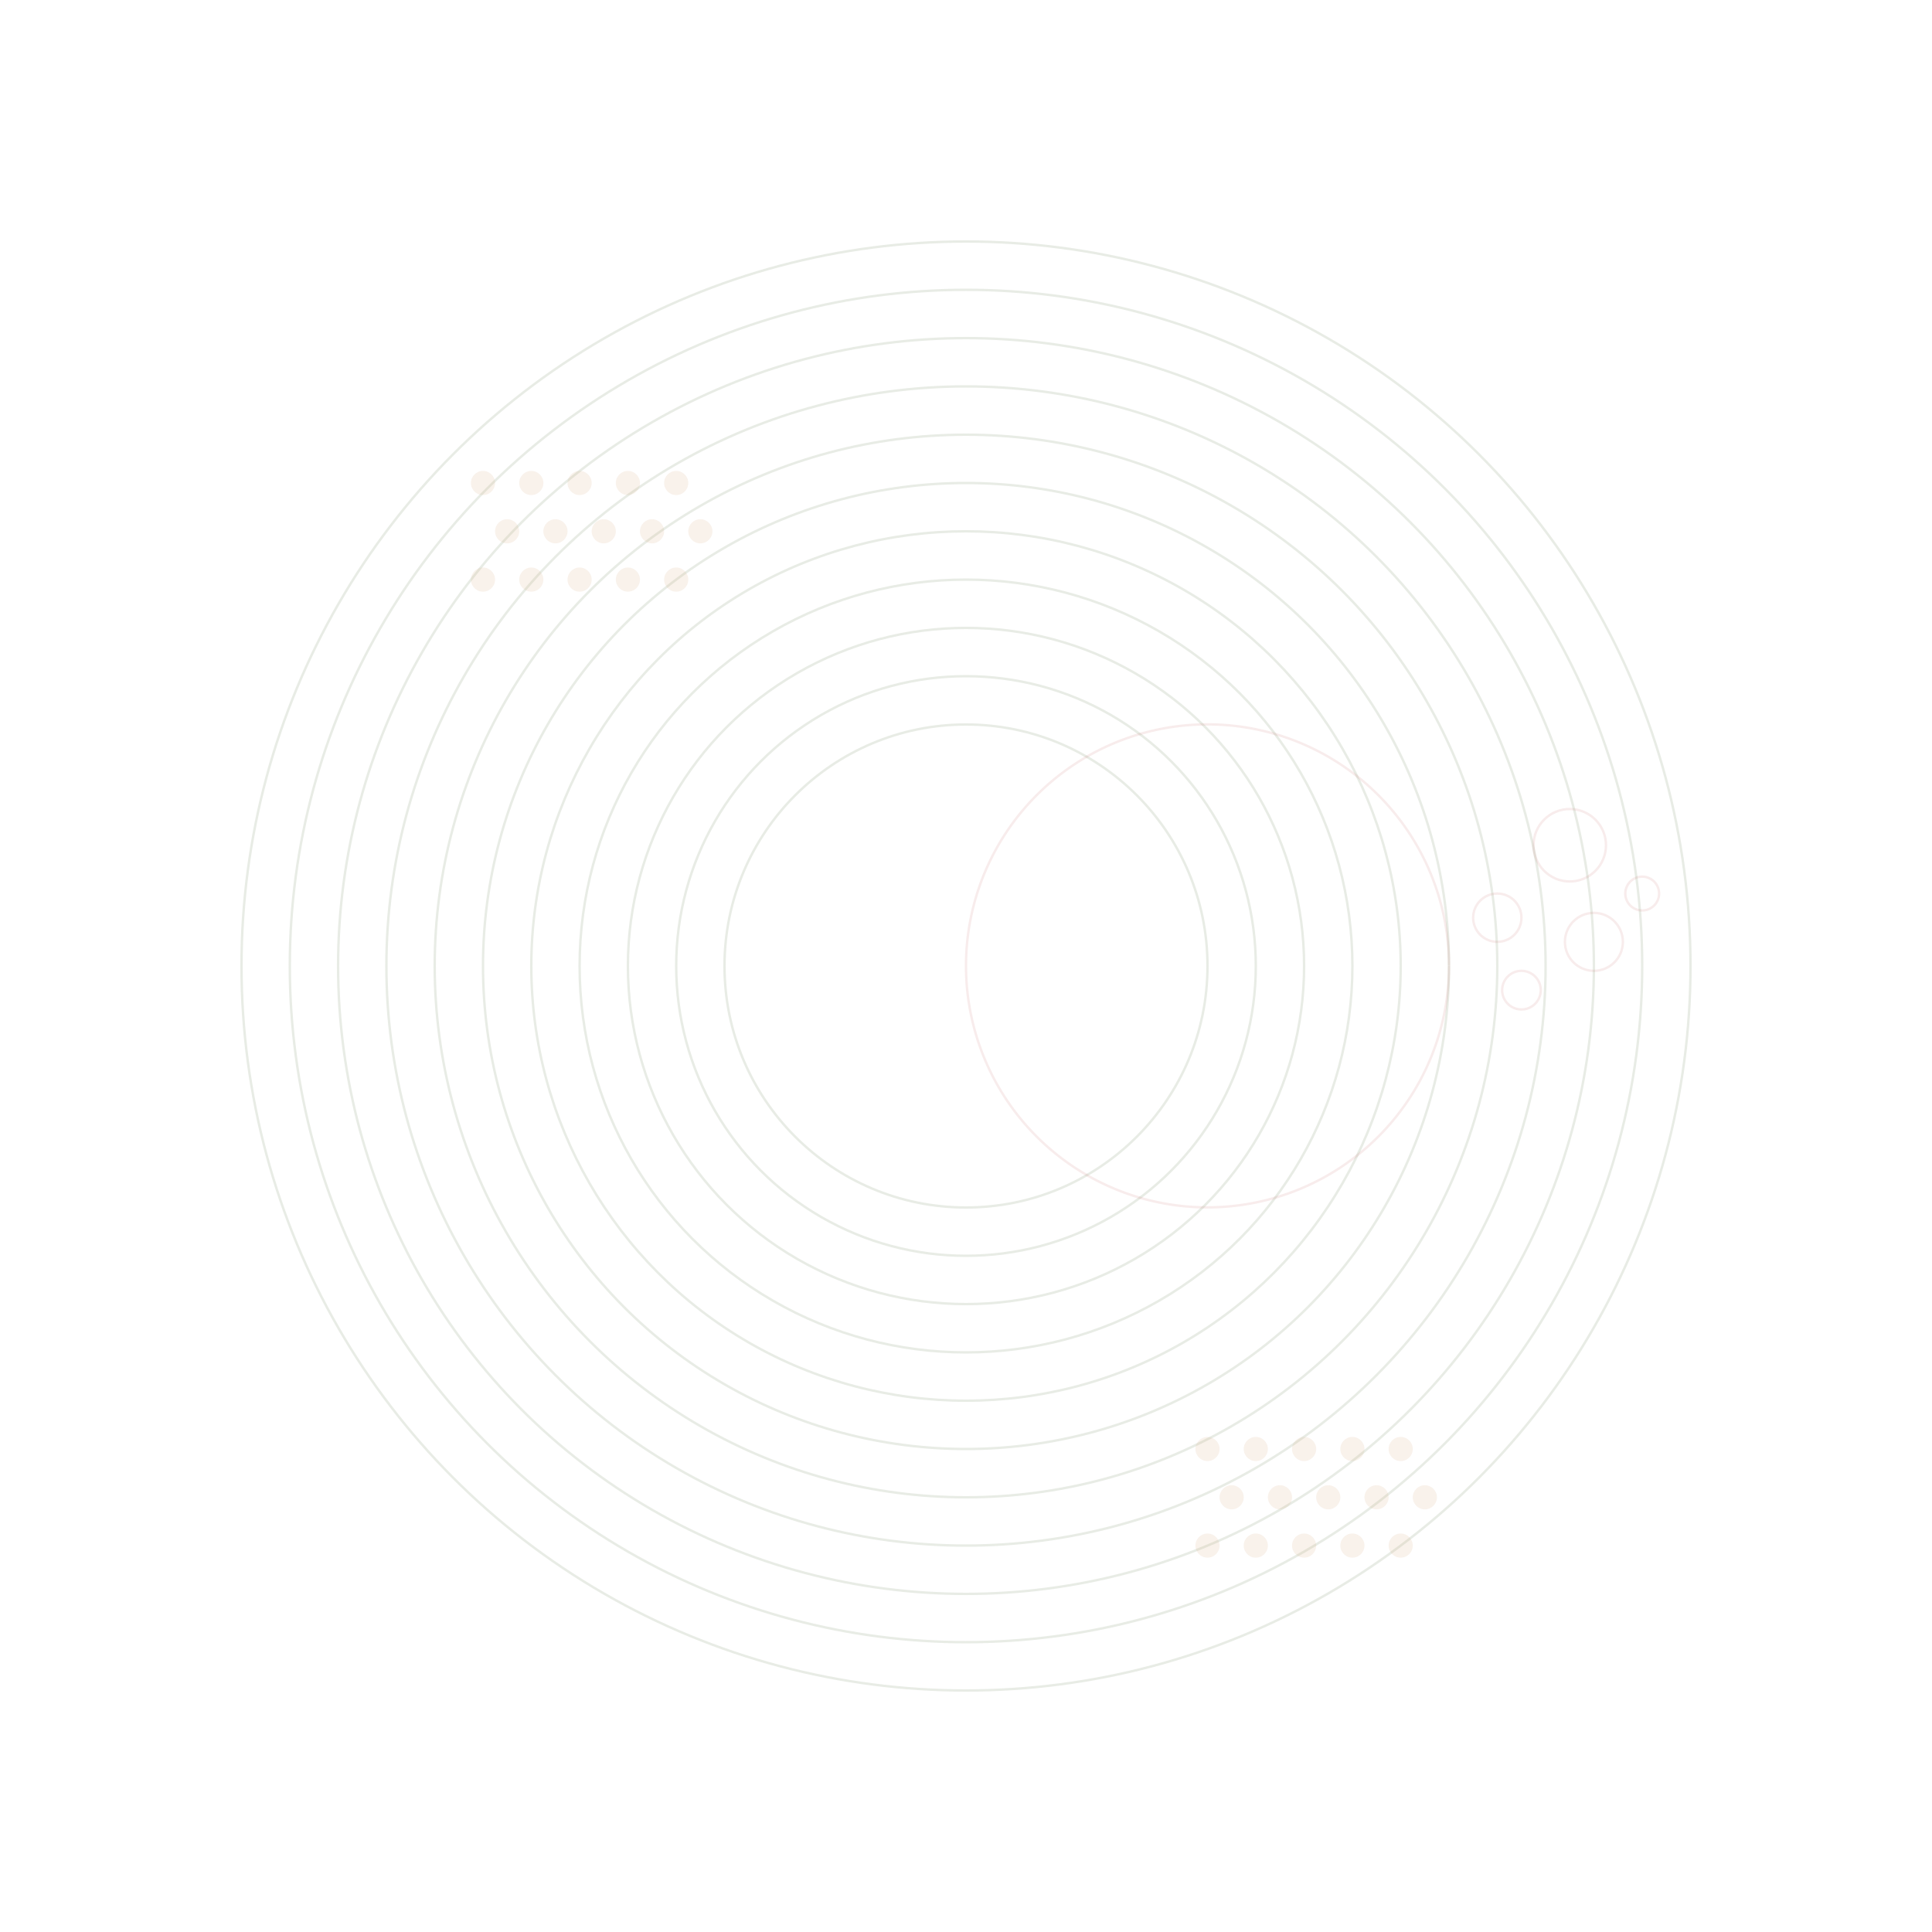 <svg width="800" height="800" viewBox="0 0 800 800" fill="none" xmlns="http://www.w3.org/2000/svg">
  <!-- 洋葱切面纹理 -->
  <g opacity="0.2">
    <circle cx="400" cy="400" r="300" stroke="#8C9E7E" stroke-width="1" fill="none"/>
    <circle cx="400" cy="400" r="280" stroke="#8C9E7E" stroke-width="1" fill="none"/>
    <circle cx="400" cy="400" r="260" stroke="#8C9E7E" stroke-width="1" fill="none"/>
    <circle cx="400" cy="400" r="240" stroke="#8C9E7E" stroke-width="1" fill="none"/>
    <circle cx="400" cy="400" r="220" stroke="#8C9E7E" stroke-width="1" fill="none"/>
    <circle cx="400" cy="400" r="200" stroke="#8C9E7E" stroke-width="1" fill="none"/>
    <circle cx="400" cy="400" r="180" stroke="#8C9E7E" stroke-width="1" fill="none"/>
    <circle cx="400" cy="400" r="160" stroke="#8C9E7E" stroke-width="1" fill="none"/>
    <circle cx="400" cy="400" r="140" stroke="#8C9E7E" stroke-width="1" fill="none"/>
    <circle cx="400" cy="400" r="120" stroke="#8C9E7E" stroke-width="1" fill="none"/>
    <circle cx="400" cy="400" r="100" stroke="#8C9E7E" stroke-width="1" fill="none"/>
  </g>
  
  <!-- 谷物排列纹理 -->
  <g opacity="0.15">
    <circle cx="200" cy="200" r="5" fill="#D4A57C"/>
    <circle cx="220" cy="200" r="5" fill="#D4A57C"/>
    <circle cx="240" cy="200" r="5" fill="#D4A57C"/>
    <circle cx="260" cy="200" r="5" fill="#D4A57C"/>
    <circle cx="280" cy="200" r="5" fill="#D4A57C"/>
    
    <circle cx="210" cy="220" r="5" fill="#D4A57C"/>
    <circle cx="230" cy="220" r="5" fill="#D4A57C"/>
    <circle cx="250" cy="220" r="5" fill="#D4A57C"/>
    <circle cx="270" cy="220" r="5" fill="#D4A57C"/>
    <circle cx="290" cy="220" r="5" fill="#D4A57C"/>
    
    <circle cx="200" cy="240" r="5" fill="#D4A57C"/>
    <circle cx="220" cy="240" r="5" fill="#D4A57C"/>
    <circle cx="240" cy="240" r="5" fill="#D4A57C"/>
    <circle cx="260" cy="240" r="5" fill="#D4A57C"/>
    <circle cx="280" cy="240" r="5" fill="#D4A57C"/>
    
    <circle cx="500" cy="600" r="5" fill="#D4A57C"/>
    <circle cx="520" cy="600" r="5" fill="#D4A57C"/>
    <circle cx="540" cy="600" r="5" fill="#D4A57C"/>
    <circle cx="560" cy="600" r="5" fill="#D4A57C"/>
    <circle cx="580" cy="600" r="5" fill="#D4A57C"/>
    
    <circle cx="510" cy="620" r="5" fill="#D4A57C"/>
    <circle cx="530" cy="620" r="5" fill="#D4A57C"/>
    <circle cx="550" cy="620" r="5" fill="#D4A57C"/>
    <circle cx="570" cy="620" r="5" fill="#D4A57C"/>
    <circle cx="590" cy="620" r="5" fill="#D4A57C"/>
    
    <circle cx="500" cy="640" r="5" fill="#D4A57C"/>
    <circle cx="520" cy="640" r="5" fill="#D4A57C"/>
    <circle cx="540" cy="640" r="5" fill="#D4A57C"/>
    <circle cx="560" cy="640" r="5" fill="#D4A57C"/>
    <circle cx="580" cy="640" r="5" fill="#D4A57C"/>
  </g>
  
  <!-- 番茄切面纹理 -->
  <g opacity="0.1">
    <path d="M600,400 A100,100 0 1,1 600,399.9" stroke="#B3423A" stroke-width="1" fill="none"/>
    <circle cx="650" cy="350" r="15" stroke="#B3423A" stroke-width="1" fill="none"/>
    <circle cx="620" cy="380" r="10" stroke="#B3423A" stroke-width="1" fill="none"/>
    <circle cx="660" cy="390" r="12" stroke="#B3423A" stroke-width="1" fill="none"/>
    <circle cx="630" cy="410" r="8" stroke="#B3423A" stroke-width="1" fill="none"/>
    <circle cx="680" cy="370" r="7" stroke="#B3423A" stroke-width="1" fill="none"/>
  </g>
</svg> 